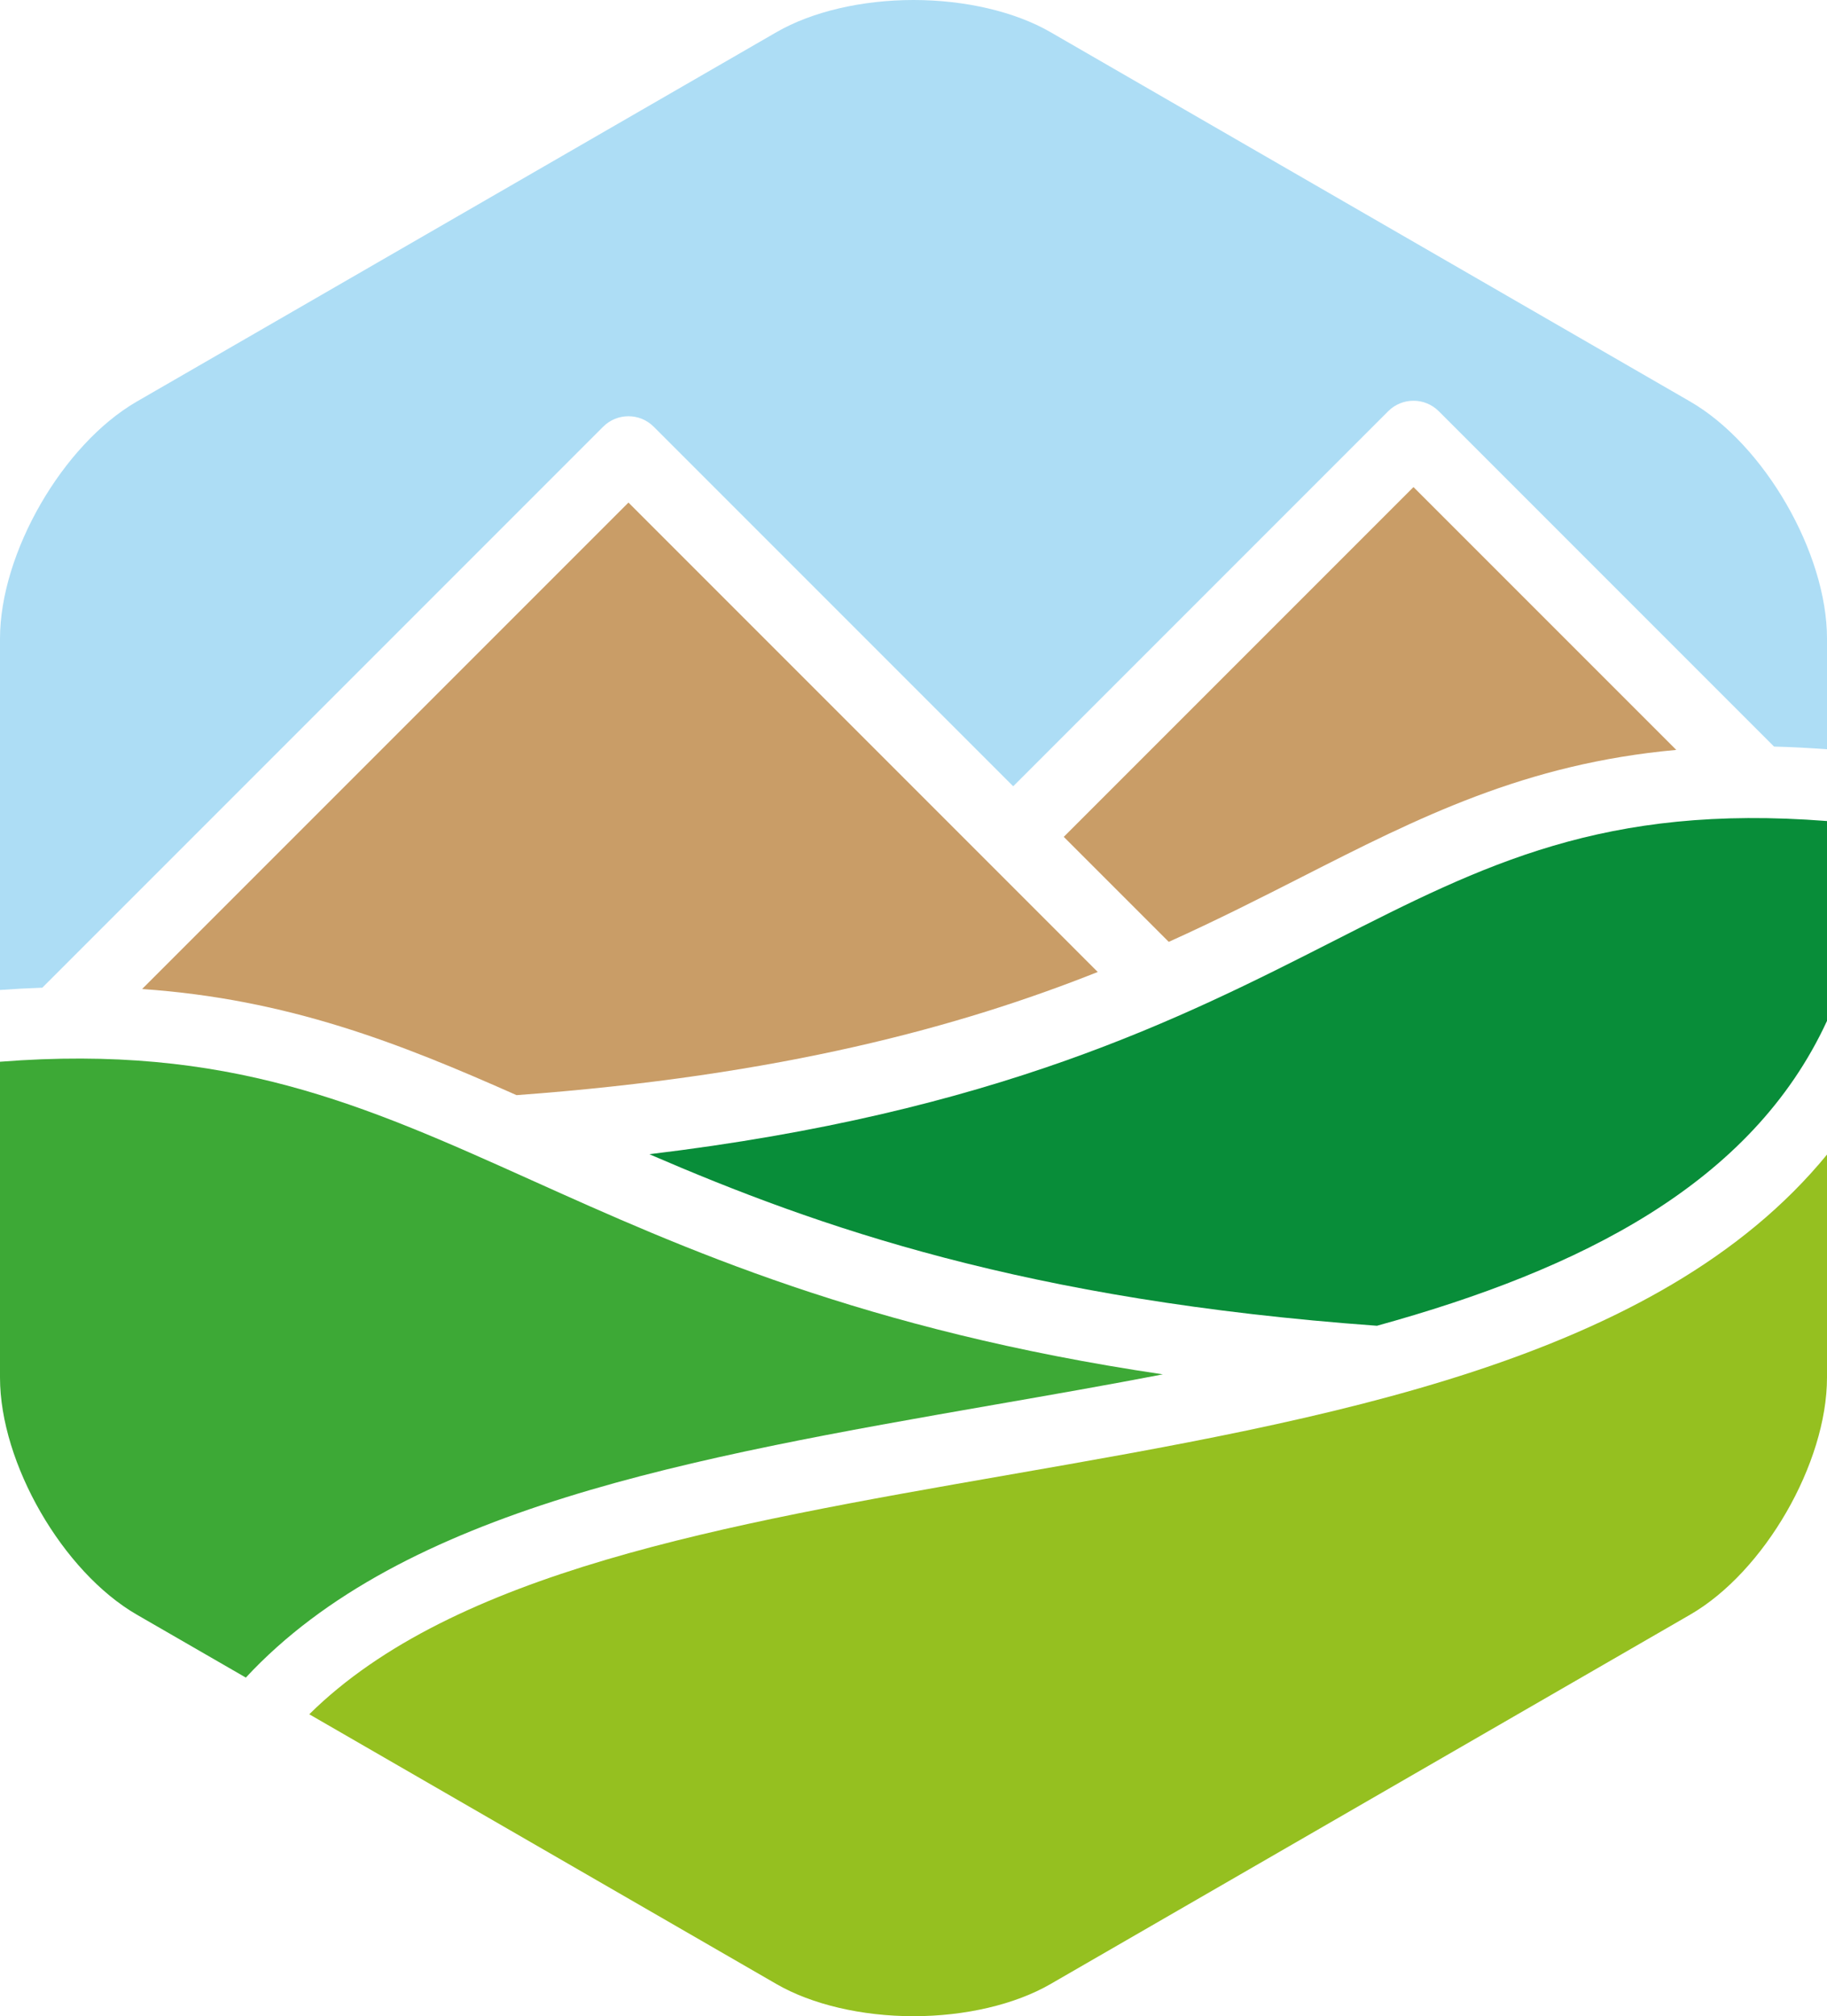 <svg version="1.1" id="图层_1" x="0px" y="0px" width="152.34px" height="168.078px" viewBox="0 0 152.34 168.078" enable-background="new 0 0 152.34 168.078" xml:space="preserve" xmlns="http://www.w3.org/2000/svg" xmlns:xlink="http://www.w3.org/1999/xlink" xmlns:xml="http://www.w3.org/XML/1998/namespace">
  <g>
    <path fill="#ADDDF5" d="M152.34,62.463c-1.515-0.112-2.996-0.191-4.416-0.226L119.968,34.28c-1.167-1.164-3.051-1.164-4.216,0
		L84.484,65.548L54.509,35.573c-1.165-1.164-3.053-1.164-4.216,0L3.525,82.339c-1.15,0.039-2.323,0.1-3.525,0.188V53.246
		C0,46.1,5.228,37.042,11.415,33.471L64.753,2.677C67.697,0.976,71.858,0,76.17,0s8.473,0.976,11.417,2.677l53.337,30.794
		c6.19,3.575,11.417,12.629,11.417,19.775V62.463L152.34,62.463z" class="color c1"/>
    <path fill="#088D39" d="M152.34,85.105c-6.27,13.595-20.531,20.729-37.526,25.416c-29.276-2.125-46.532-8.195-60.673-14.302
		c28.917-3.464,44.396-11.331,57.097-17.793c12.509-6.363,22.53-11.428,41.102-9.981V85.105L152.34,85.105z" class="color c2"/>
    <path fill="#95C020" d="M152.34,114.835c0,7.146-5.227,16.202-11.417,19.773l-53.337,30.795c-2.943,1.7-7.105,2.675-11.417,2.675
		s-8.473-0.975-11.417-2.675l-38.964-22.495c12.028-11.883,34.497-15.804,58.199-19.941c26.725-4.657,54.225-9.468,68.353-26.717
		V114.835L152.34,114.835z" class="color c3"/>
    <path fill="#C99D67" d="M88.699,69.764l29.16-29.16l21.913,21.91c-12.617,1.149-21.449,5.619-31.239,10.603
		c-3.413,1.734-7.031,3.575-11.079,5.4L88.699,69.764L88.699,69.764z" class="color c4"/>
    <path fill="#C99D67" d="M91.533,81.028c-11.46,4.557-26.388,8.646-48.463,10.268c-9.764-4.337-19.05-8.009-31.222-8.847
		l40.554-40.553l29.972,29.972c0,0.001,0,0.001,0.003,0.003c0,0.001,0.003,0.001,0.003,0.003L91.533,81.028L91.533,81.028z" class="color c4"/>
    <path fill="#3DA936" d="M11.415,134.608C5.228,131.037,0,121.98,0,114.835V88.511c18.989-1.494,30.233,3.537,44.284,9.858
		c12.646,5.693,27.836,12.523,52.676,16.203c-4.634,0.892-9.328,1.71-13.997,2.523c-25.363,4.425-49.351,8.64-62.465,22.755
		L11.415,134.608L11.415,134.608z" class="color c5"/>
  </g>
</svg>